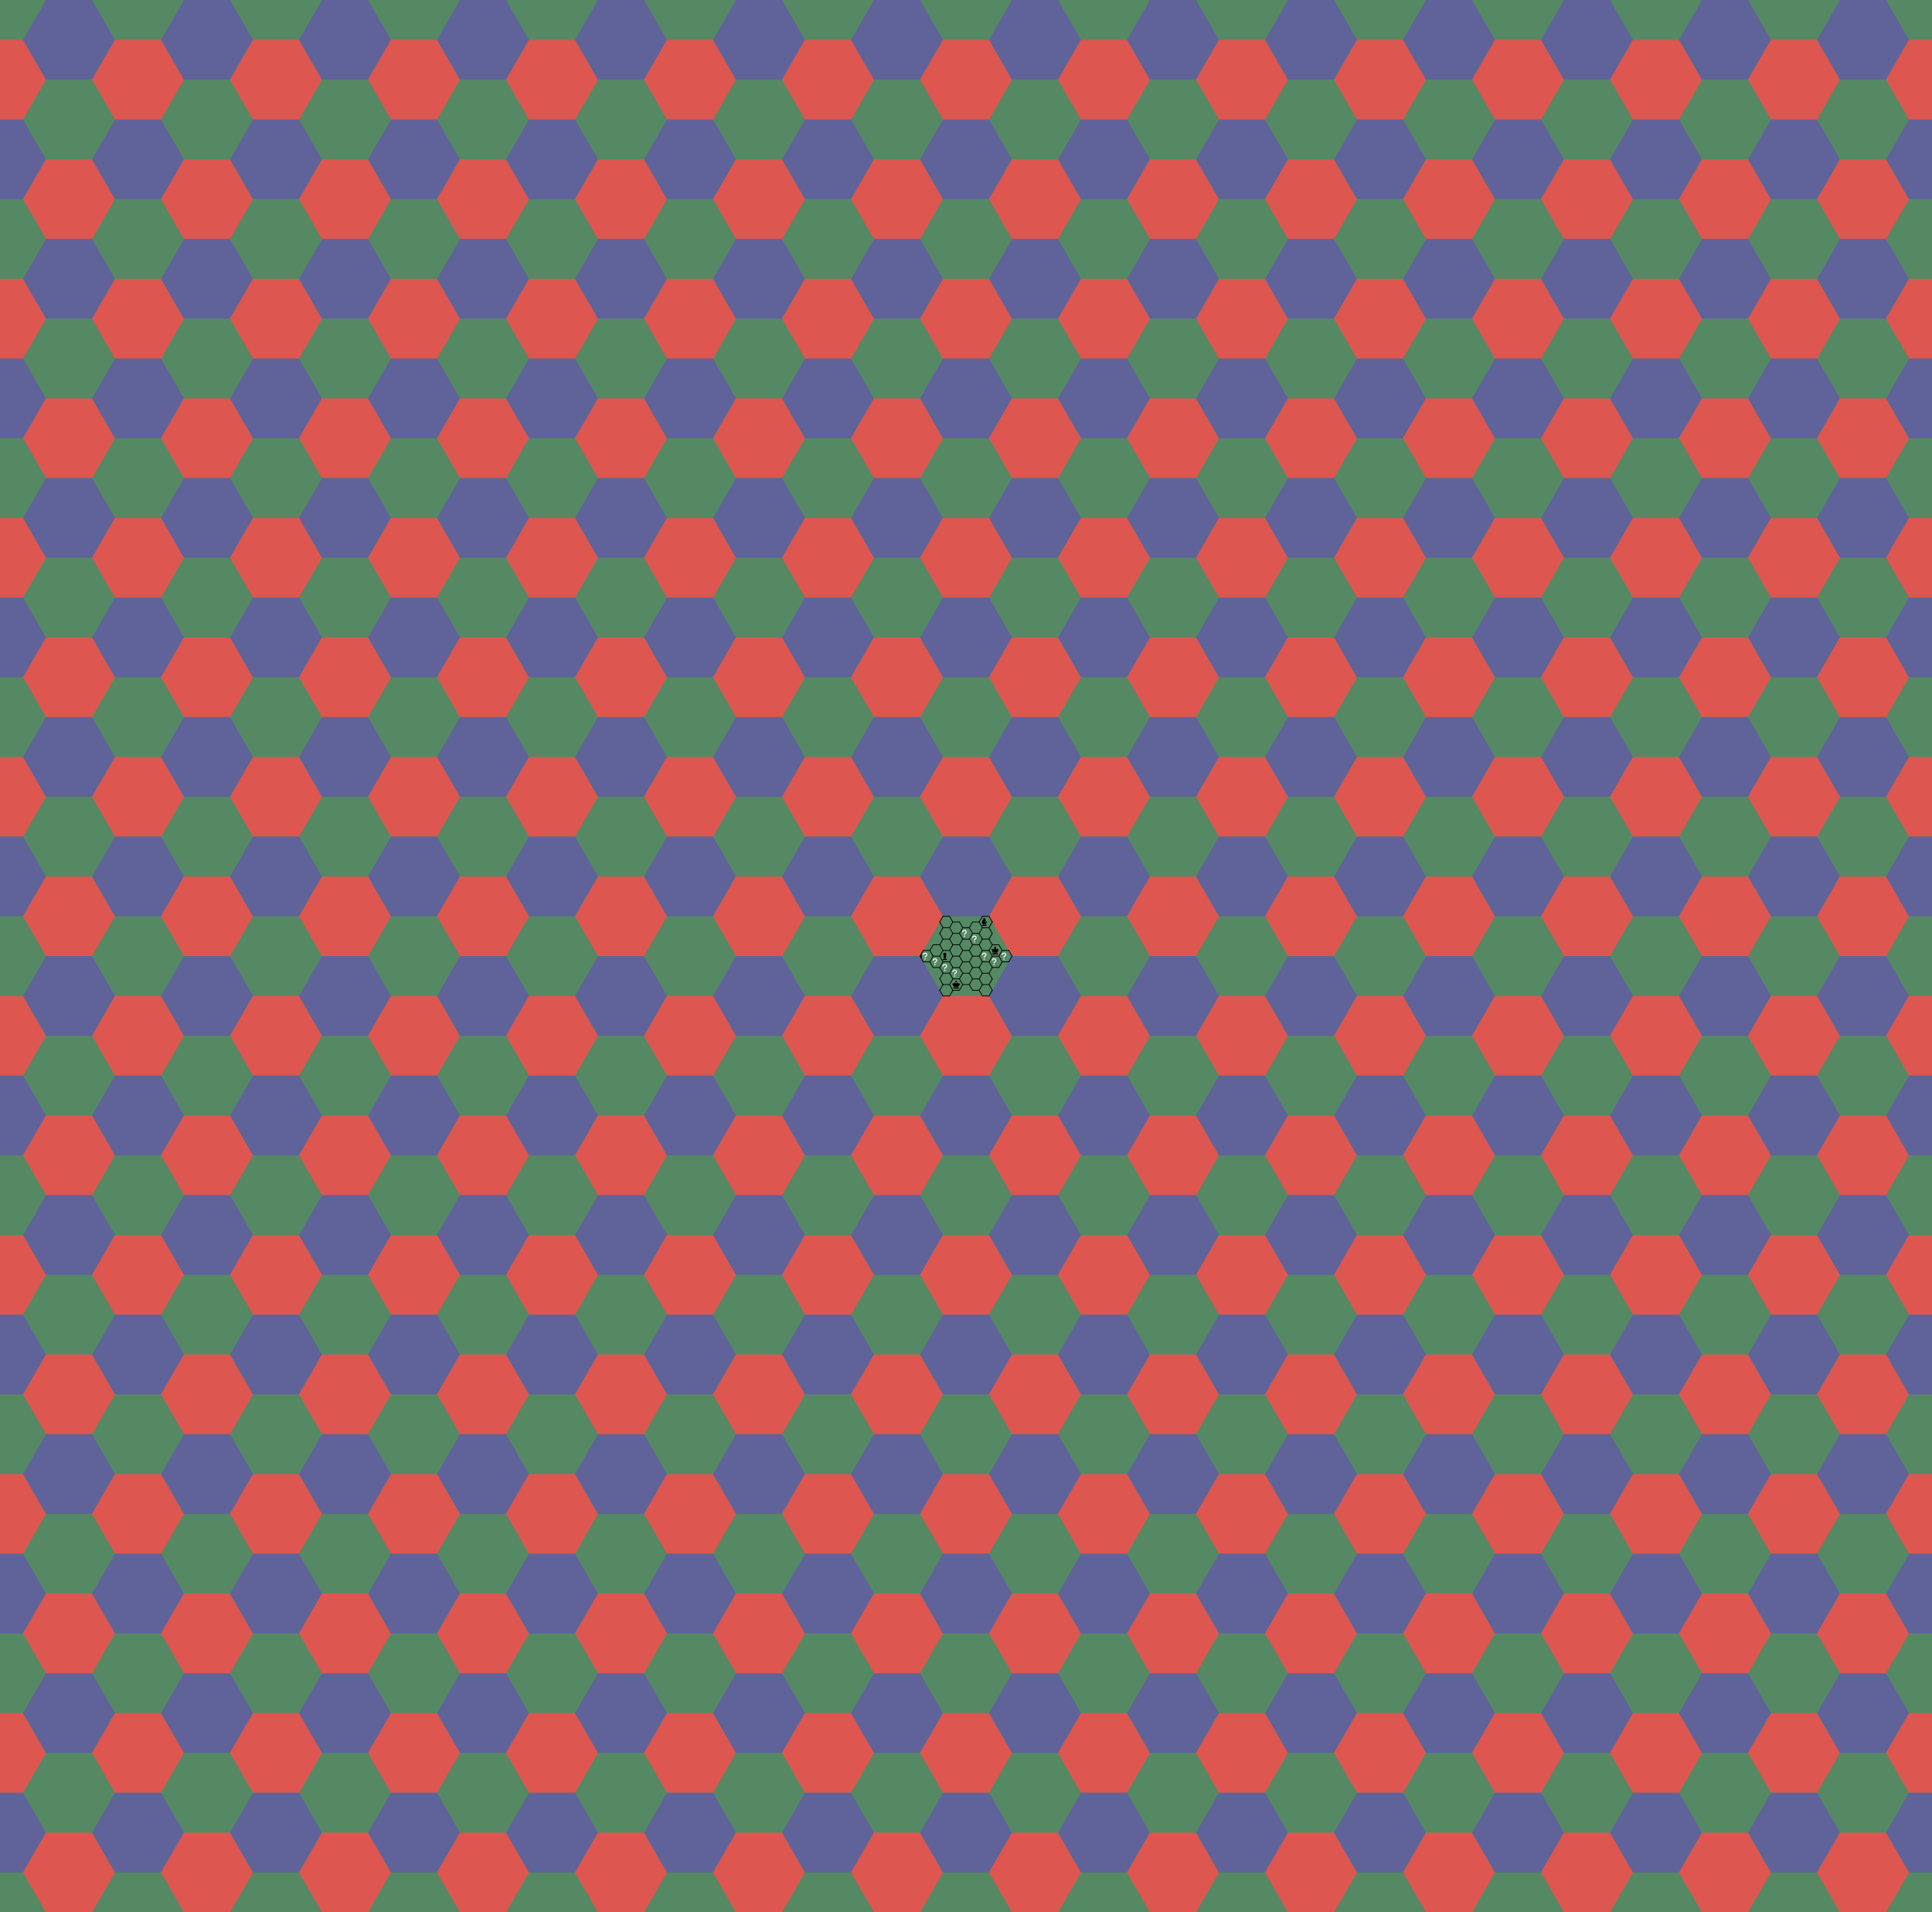 <svg width="2546.115" height="2520.0" viewBox="-1273.057 -1260.0 2546.115 2520.0" preserveAspectRatio="xMinYMin meet" version="1.1" xmlns="http://www.w3.org/2000/svg">
  <defs>
    <g id="b0">
      <!--
  Icons from
  Font Awesome Free 6.5.2 by @fontawesome - https://fontawesome.com
  License - https://fontawesome.com/license/free (Icons: CC BY 4.0, Fonts: SIL OFL 1.1, Code: MIT License)
  Copyright 2024 Fonticons, Inc.
  -->
      <symbol id="question" viewBox="0 0 320 512">
        <path d="M80 160c0-35.3 28.7-64 64-64h32c35.3 0 64 28.7 64 64v3.6c0 21.8-11.1 42.1-29.4 53.8l-42.2 27.1c-25.2 16.2-40.4 44.1-40.4 74V320c0 17.7 14.3 32 32 32s32-14.3 32-32v-1.4c0-8.2 4.2-15.8 11-20.2l42.2-27.1c36.6-23.6 58.8-64.1 58.8-107.7V160c0-70.7-57.3-128-128-128H144C73.3 32 16 89.3 16 160c0 17.7 14.3 32 32 32s32-14.3 32-32zm80 320a40 40 0 1 0 0-80 40 40 0 1 0 0 80z" />
      </symbol>
      <symbol id="chess-king" viewBox="0 0 448 512">
        <path d="M224 0c17.7 0 32 14.3 32 32V48h16c17.7 0 32 14.3 32 32s-14.3 32-32 32H256v48H408c22.1 0 40 17.9 40 40c0 5.3-1 10.5-3.1 15.4L368 400H80L3.1 215.4C1 210.5 0 205.3 0 200c0-22.1 17.9-40 40-40H192V112H176c-17.7 0-32-14.3-32-32s14.3-32 32-32h16V32c0-17.7 14.3-32 32-32zM38.6 473.4L80 432H368l41.4 41.4c4.2 4.2 6.6 10 6.6 16c0 12.5-10.1 22.6-22.6 22.6H54.6C42.1 512 32 501.9 32 489.4c0-6 2.4-11.8 6.6-16z" />
      </symbol>
      <symbol id="chess-queen" viewBox="0 0 512 512">
        <path d="M256 0a56 56 0 1 1 0 112A56 56 0 1 1 256 0zM134.1 143.8c3.3-13 15-23.8 30.2-23.8c12.3 0 22.6 7.2 27.7 17c12 23.2 36.2 39 64 39s52-15.8 64-39c5.1-9.8 15.4-17 27.7-17c15.3 0 27 10.8 30.2 23.8c7 27.8 32.2 48.3 62.1 48.3c10.8 0 21-2.7 29.8-7.4c8.4-4.4 18.9-4.5 27.6 .9c13 8 17.1 25 9.2 38L399.7 400H384 343.6 168.4 128 112.3L5.4 223.6c-7.9-13-3.8-30 9.2-38c8.7-5.3 19.2-5.3 27.6-.9c8.9 4.7 19 7.4 29.8 7.4c29.9 0 55.1-20.5 62.1-48.3zM256 224l0 0 0 0h0zM112 432H400l41.4 41.4c4.2 4.2 6.6 10 6.6 16c0 12.5-10.1 22.6-22.6 22.6H86.6C74.1 512 64 501.9 64 489.4c0-6 2.4-11.8 6.6-16L112 432z" />
      </symbol>
      <symbol id="chess-bishop" viewBox="0 0 320 512">
        <path d="M128 0C110.3 0 96 14.3 96 32c0 16.1 11.9 29.4 27.4 31.7C78.4 106.8 8 190 8 288c0 47.4 30.8 72.3 56 84.7V400H256V372.7c25.2-12.5 56-37.4 56-84.7c0-37.3-10.2-72.4-25.3-104.1l-99.4 99.4c-6.2 6.2-16.4 6.2-22.6 0s-6.2-16.4 0-22.6L270.8 154.6c-23.2-38.1-51.8-69.5-74.2-90.9C212.1 61.4 224 48.1 224 32c0-17.7-14.3-32-32-32H128zM48 432L6.6 473.4c-4.2 4.2-6.6 10-6.6 16C0 501.9 10.1 512 22.6 512H297.4c12.5 0 22.6-10.1 22.6-22.6c0-6-2.4-11.8-6.6-16L272 432H48z" />
      </symbol>
      <symbol id="chess-pawn" viewBox="0 0 320 512">
        <path d="M215.5 224c29.2-18.4 48.5-50.9 48.5-88c0-57.4-46.6-104-104-104S56 78.6 56 136c0 37.1 19.4 69.6 48.5 88H96c-17.7 0-32 14.3-32 32c0 16.5 12.5 30 28.5 31.8L80 400H240L227.5 287.8c16-1.8 28.5-15.3 28.5-31.8c0-17.7-14.3-32-32-32h-8.5zM22.6 473.4c-4.2 4.2-6.6 10-6.6 16C16 501.9 26.1 512 38.6 512H281.4c12.5 0 22.6-10.1 22.6-22.6c0-6-2.4-11.8-6.6-16L256 432H64L22.6 473.4z" />
      </symbol>
      <polygon fill="#558964" points="-60.622, 0.0 -56.292, 7.5 -47.631, 7.5 -43.301, 15.0 -34.641, 15.0 -30.311, 22.5 -34.641, 30.0 -30.311, 37.5 -34.641, 45.0 -30.311, 52.5 -21.651, 52.5 -17.321, 45.0 -8.66, 45.0 -4.33, 37.5 4.33, 37.5 8.66, 45.0 17.321, 45.0 21.651, 52.5 30.311, 52.5 34.641, 45.0 30.311, 37.5 34.641, 30.0 30.311, 22.5 34.641, 15.0 43.301, 15.0 47.631, 7.5 56.292, 7.5 60.622, 0.0 56.292, -7.5 47.631, -7.5 43.301, -15.0 34.641, -15.0 30.311, -22.5 34.641, -30.0 30.311, -37.5 34.641, -45.0 30.311, -52.5 21.651, -52.5 17.321, -45.0 8.66, -45.0 4.33, -37.5 -4.33, -37.5 -8.66, -45.0 -17.321, -45.0 -21.651, -52.5 -30.311, -52.5 -34.641, -45.0 -30.311, -37.5 -34.641, -30.0 -30.311, -22.5 -34.641, -15.0 -43.301, -15.0 -47.631, -7.5 -56.292, -7.5" />
      <polygon fill="black" stroke="none" points="-60.622, 0.0 -58.457, 3.75 -58.457, -3.75" />
      <g stroke="black" stroke-width="1" stroke-linecap="round">
        <line x1="-56.292" y1="-7.5" x2="-47.631" y2="-7.5" />
        <line x1="17.321" y1="-45.0" x2="21.651" y2="-52.5" />
        <line x1="4.33" y1="-37.5" x2="8.66" y2="-30.0" />
        <line x1="-8.66" y1="15.0" x2="-4.33" y2="7.5" />
        <line x1="17.321" y1="-30.0" x2="21.651" y2="-37.5" />
        <line x1="4.33" y1="-22.5" x2="8.66" y2="-15.0" />
        <line x1="17.321" y1="45.0" x2="21.651" y2="37.5" />
        <line x1="-30.311" y1="-52.5" x2="-21.651" y2="-52.5" />
        <line x1="-30.311" y1="-37.5" x2="-21.651" y2="-37.5" />
        <line x1="17.321" y1="-15.0" x2="21.651" y2="-7.5" />
        <line x1="-8.66" y1="-15.0" x2="-4.33" y2="-7.5" />
        <line x1="17.321" y1="-45.0" x2="21.651" y2="-37.5" />
        <line x1="17.321" y1="-30.0" x2="21.651" y2="-22.5" />
        <line x1="-8.66" y1="15.0" x2="-4.33" y2="22.5" />
        <line x1="-17.321" y1="-45.0" x2="-8.66" y2="-45.0" />
        <line x1="17.321" y1="45.0" x2="21.651" y2="52.5" />
        <line x1="-17.321" y1="-30.0" x2="-8.66" y2="-30.0" />
        <line x1="-43.301" y1="-15.0" x2="-34.641" y2="-15.0" />
        <line x1="34.641" y1="15.0" x2="43.301" y2="15.0" />
        <line x1="8.66" y1="30.0" x2="17.321" y2="30.0" />
        <line x1="43.301" y1="15.0" x2="47.631" y2="7.5" />
        <line x1="-56.292" y1="7.5" x2="-47.631" y2="7.5" />
        <line x1="-4.33" y1="-7.5" x2="4.33" y2="-7.5" />
        <line x1="-47.631" y1="7.5" x2="-43.301" y2="0.0" />
        <line x1="43.301" y1="-15.0" x2="47.631" y2="-7.5" />
        <line x1="21.651" y1="-37.5" x2="30.311" y2="-37.5" />
        <line x1="-21.651" y1="-52.5" x2="-17.321" y2="-45.0" />
        <line x1="-34.641" y1="-30.0" x2="-30.311" y2="-37.5" />
        <line x1="-8.66" y1="30.0" x2="-4.33" y2="22.5" />
        <line x1="-34.641" y1="-15.0" x2="-30.311" y2="-22.5" />
        <line x1="-4.33" y1="-37.5" x2="4.33" y2="-37.5" />
        <line x1="-4.33" y1="-22.5" x2="4.33" y2="-22.5" />
        <line x1="17.321" y1="15.0" x2="21.651" y2="7.5" />
        <line x1="21.651" y1="7.5" x2="30.311" y2="7.5" />
        <line x1="-47.631" y1="7.5" x2="-43.301" y2="15.0" />
        <line x1="30.311" y1="-37.5" x2="34.641" y2="-45.0" />
        <line x1="30.311" y1="-22.5" x2="34.641" y2="-30.0" />
        <line x1="30.311" y1="-52.5" x2="34.641" y2="-45.0" />
        <line x1="4.33" y1="7.5" x2="8.66" y2="0.0" />
        <line x1="-21.651" y1="-7.5" x2="-17.321" y2="-15.0" />
        <line x1="8.66" y1="-15.0" x2="17.321" y2="-15.0" />
        <line x1="30.311" y1="22.5" x2="34.641" y2="30.0" />
        <line x1="-4.33" y1="7.5" x2="4.33" y2="7.5" />
        <line x1="30.311" y1="37.5" x2="34.641" y2="45.0" />
        <line x1="-8.66" y1="30.0" x2="-4.33" y2="37.5" />
        <line x1="30.311" y1="22.5" x2="34.641" y2="15.0" />
        <line x1="-30.311" y1="37.5" x2="-21.651" y2="37.5" />
        <line x1="-30.311" y1="52.5" x2="-21.651" y2="52.5" />
        <line x1="17.321" y1="15.0" x2="21.651" y2="22.5" />
        <line x1="-17.321" y1="15.0" x2="-8.66" y2="15.0" />
        <line x1="-17.321" y1="30.0" x2="-8.66" y2="30.0" />
        <line x1="-4.33" y1="22.5" x2="4.33" y2="22.5" />
        <line x1="-21.651" y1="-7.5" x2="-17.321" y2="0.0" />
        <line x1="-8.66" y1="-15.0" x2="-4.33" y2="-22.5" />
        <line x1="17.321" y1="30.0" x2="21.651" y2="22.5" />
        <line x1="21.651" y1="-7.5" x2="30.311" y2="-7.5" />
        <line x1="-17.321" y1="45.0" x2="-8.66" y2="45.0" />
        <line x1="30.311" y1="-7.5" x2="34.641" y2="-15.0" />
        <line x1="-21.651" y1="-37.5" x2="-17.321" y2="-45.0" />
        <line x1="21.651" y1="-22.5" x2="30.311" y2="-22.5" />
        <line x1="-21.651" y1="37.5" x2="-17.321" y2="30.0" />
        <line x1="-34.641" y1="0.0" x2="-30.311" y2="-7.5" />
        <line x1="-21.651" y1="52.5" x2="-17.321" y2="45.0" />
        <line x1="-30.311" y1="7.5" x2="-21.651" y2="7.5" />
        <line x1="17.321" y1="30.0" x2="21.651" y2="37.5" />
        <line x1="43.301" y1="0.0" x2="47.631" y2="7.5" />
        <line x1="-30.311" y1="-7.5" x2="-21.651" y2="-7.5" />
        <line x1="34.641" y1="-15.0" x2="43.301" y2="-15.0" />
        <line x1="56.292" y1="-7.5" x2="60.622" y2="0.0" />
        <line x1="21.651" y1="52.5" x2="30.311" y2="52.5" />
        <line x1="30.311" y1="-7.5" x2="34.641" y2="0.0" />
        <line x1="-21.651" y1="-37.5" x2="-17.321" y2="-30.0" />
        <line x1="8.66" y1="0.0" x2="17.321" y2="0.0" />
        <line x1="4.33" y1="-7.5" x2="8.66" y2="-15.0" />
        <line x1="-21.651" y1="37.5" x2="-17.321" y2="45.0" />
        <line x1="-34.641" y1="-30.0" x2="-30.311" y2="-22.5" />
        <line x1="30.311" y1="52.5" x2="34.641" y2="45.0" />
        <line x1="-60.622" y1="0.0" x2="-56.292" y2="7.5" />
        <line x1="30.311" y1="7.5" x2="34.641" y2="0.0" />
        <line x1="4.33" y1="22.5" x2="8.66" y2="15.0" />
        <line x1="4.33" y1="37.5" x2="8.66" y2="30.0" />
        <line x1="-34.641" y1="-45.0" x2="-30.311" y2="-52.5" />
        <line x1="4.33" y1="-7.5" x2="8.66" y2="0.0" />
        <line x1="-34.641" y1="30.0" x2="-30.311" y2="22.5" />
        <line x1="-34.641" y1="45.0" x2="-30.311" y2="37.5" />
        <line x1="30.311" y1="-37.5" x2="34.641" y2="-30.0" />
        <line x1="17.321" y1="-15.0" x2="21.651" y2="-22.5" />
        <line x1="30.311" y1="-22.5" x2="34.641" y2="-15.0" />
        <line x1="8.66" y1="15.0" x2="17.321" y2="15.0" />
        <line x1="4.33" y1="7.5" x2="8.66" y2="15.0" />
        <line x1="-30.311" y1="-22.5" x2="-21.651" y2="-22.5" />
        <line x1="8.66" y1="-45.0" x2="17.321" y2="-45.0" />
        <line x1="8.66" y1="-30.0" x2="17.321" y2="-30.0" />
        <line x1="-47.631" y1="-7.5" x2="-43.301" y2="-15.0" />
        <line x1="30.311" y1="7.5" x2="34.641" y2="15.0" />
        <line x1="4.33" y1="22.5" x2="8.66" y2="30.0" />
        <line x1="8.66" y1="45.0" x2="17.321" y2="45.0" />
        <line x1="-8.66" y1="0.0" x2="-4.33" y2="7.5" />
        <line x1="4.33" y1="37.5" x2="8.66" y2="45.0" />
        <line x1="-34.641" y1="30.0" x2="-30.311" y2="37.5" />
        <line x1="-30.311" y1="22.5" x2="-21.651" y2="22.5" />
        <line x1="-34.641" y1="45.0" x2="-30.311" y2="52.5" />
        <line x1="17.321" y1="0.0" x2="21.651" y2="7.5" />
        <line x1="-17.321" y1="-15.0" x2="-8.66" y2="-15.0" />
        <line x1="-17.321" y1="0.0" x2="-8.66" y2="0.0" />
        <line x1="-43.301" y1="0.0" x2="-34.641" y2="0.0" />
        <line x1="43.301" y1="0.0" x2="47.631" y2="-7.5" />
        <line x1="-43.301" y1="15.0" x2="-34.641" y2="15.0" />
        <line x1="47.631" y1="-7.5" x2="56.292" y2="-7.5" />
        <line x1="-8.66" y1="-30.0" x2="-4.33" y2="-37.5" />
        <line x1="-47.631" y1="-7.5" x2="-43.301" y2="0.0" />
        <line x1="-21.651" y1="-22.5" x2="-17.321" y2="-30.0" />
        <line x1="-8.66" y1="45.0" x2="-4.33" y2="37.5" />
        <line x1="21.651" y1="-52.5" x2="30.311" y2="-52.5" />
        <line x1="-21.651" y1="7.5" x2="-17.321" y2="0.0" />
        <line x1="-21.651" y1="22.5" x2="-17.321" y2="15.0" />
        <line x1="-60.622" y1="0.0" x2="-56.292" y2="-7.5" />
        <line x1="-8.66" y1="-45.0" x2="-4.33" y2="-37.5" />
        <line x1="-8.66" y1="-30.0" x2="-4.33" y2="-22.5" />
        <line x1="-21.651" y1="-22.5" x2="-17.321" y2="-15.0" />
        <line x1="-34.641" y1="15.0" x2="-30.311" y2="7.5" />
        <line x1="47.631" y1="7.5" x2="56.292" y2="7.5" />
        <line x1="21.651" y1="22.5" x2="30.311" y2="22.5" />
        <line x1="21.651" y1="37.5" x2="30.311" y2="37.5" />
        <line x1="-21.651" y1="7.5" x2="-17.321" y2="15.0" />
        <line x1="-21.651" y1="22.5" x2="-17.321" y2="30.0" />
        <line x1="-34.641" y1="-15.0" x2="-30.311" y2="-7.5" />
        <line x1="34.641" y1="0.0" x2="43.301" y2="0.0" />
        <line x1="4.33" y1="-37.5" x2="8.66" y2="-45.0" />
        <line x1="-8.66" y1="0.0" x2="-4.33" y2="-7.5" />
        <line x1="4.33" y1="-22.5" x2="8.66" y2="-30.0" />
        <line x1="-4.33" y1="37.5" x2="4.33" y2="37.5" />
        <line x1="-34.641" y1="0.0" x2="-30.311" y2="7.5" />
        <line x1="56.292" y1="7.5" x2="60.622" y2="0.0" />
        <line x1="-34.641" y1="15.0" x2="-30.311" y2="22.5" />
        <line x1="-34.641" y1="-45.0" x2="-30.311" y2="-37.5" />
        <line x1="30.311" y1="37.5" x2="34.641" y2="30.0" />
        <line x1="17.321" y1="0.0" x2="21.651" y2="-7.5" />
      </g>
      <use href="#question" x="-57.158" y="-5.196" height="10.392" width="10.392" fill="white" stroke="none" />
      <use href="#question" x="-44.167" y="2.304" height="10.392" width="10.392" fill="white" stroke="none" />
      <use href="#question" x="-31.177" y="9.804" height="10.392" width="10.392" fill="white" stroke="none" />
      <use href="#question" x="-18.187" y="17.304" height="10.392" width="10.392" fill="white" stroke="none" />
      <use href="#question" x="-5.196" y="-35.196" height="10.392" width="10.392" fill="white" stroke="none" />
      <use href="#question" x="7.794" y="-27.696" height="10.392" width="10.392" fill="white" stroke="none" />
      <use href="#question" x="20.785" y="-5.196" height="10.392" width="10.392" fill="white" stroke="none" />
      <use href="#question" x="33.775" y="2.304" height="10.392" width="10.392" fill="white" stroke="none" />
      <use href="#question" x="46.765" y="-5.196" height="10.392" width="10.392" fill="white" stroke="none" />
      <use href="#chess-king" x="33.775" y="-12.696" height="10.392" width="10.392" fill="black" stroke="none" />
      <use href="#chess-queen" x="-18.187" y="32.304" height="10.392" width="10.392" fill="black" stroke="none" />
      <use href="#chess-pawn" x="-31.177" y="-5.196" height="10.392" width="10.392" fill="black" stroke="none" />
      <use href="#chess-bishop" x="20.785" y="-50.196" height="10.392" width="10.392" fill="black" stroke="none" />
    </g>
    <g id="b1">
      <polygon fill="#DE5650" stroke="none" points="-60.622,0 -30.311,52.5 30.311,52.5 60.622,0 30.311,-52.5 -30.311,-52.5" />
    </g>
    <g id="b2">
      <polygon fill="#5F6399" stroke="none" points="-60.622,0 -30.311,52.5 30.311,52.5 60.622,0 30.311,-52.5 -30.311,-52.5" />
    </g>
  </defs>
  <rect x="-1273.057" y="-1260.0" width="2546.115" height="2520.0" fill="#558964" />
  <use href="#b1" transform="translate(-1273.057 -1155.0)" />
  <use href="#b2" transform="translate(-1273.057 -1050.0)" />
  <use href="#b1" transform="translate(-1273.057 -840.0)" />
  <use href="#b2" transform="translate(-1273.057 -735.0)" />
  <use href="#b1" transform="translate(-1273.057 -525.0)" />
  <use href="#b2" transform="translate(-1273.057 -420.0)" />
  <use href="#b1" transform="translate(-1273.057 -210.0)" />
  <use href="#b2" transform="translate(-1273.057 -105.0)" />
  <use href="#b1" transform="translate(-1273.057 105.0)" />
  <use href="#b2" transform="translate(-1273.057 210.0)" />
  <use href="#b1" transform="translate(-1273.057 420.0)" />
  <use href="#b2" transform="translate(-1273.057 525.0)" />
  <use href="#b1" transform="translate(-1273.057 735.0)" />
  <use href="#b2" transform="translate(-1273.057 840.0)" />
  <use href="#b1" transform="translate(-1273.057 1050.0)" />
  <use href="#b2" transform="translate(-1273.057 1155.0)" />
  <use href="#b2" transform="translate(-1182.125 -1207.5)" />
  <use href="#b1" transform="translate(-1182.125 -997.5)" />
  <use href="#b2" transform="translate(-1182.125 -892.5)" />
  <use href="#b1" transform="translate(-1182.125 -682.5)" />
  <use href="#b2" transform="translate(-1182.125 -577.5)" />
  <use href="#b1" transform="translate(-1182.125 -367.5)" />
  <use href="#b2" transform="translate(-1182.125 -262.5)" />
  <use href="#b1" transform="translate(-1182.125 -52.5)" />
  <use href="#b2" transform="translate(-1182.125 52.5)" />
  <use href="#b1" transform="translate(-1182.125 262.5)" />
  <use href="#b2" transform="translate(-1182.125 367.5)" />
  <use href="#b1" transform="translate(-1182.125 577.5)" />
  <use href="#b2" transform="translate(-1182.125 682.5)" />
  <use href="#b1" transform="translate(-1182.125 892.5)" />
  <use href="#b2" transform="translate(-1182.125 997.5)" />
  <use href="#b1" transform="translate(-1182.125 1207.5)" />
  <use href="#b2" transform="translate(-1182.125 1312.5)" />
  <use href="#b1" transform="translate(-1091.192 -1155.0)" />
  <use href="#b2" transform="translate(-1091.192 -1050.0)" />
  <use href="#b1" transform="translate(-1091.192 -840.0)" />
  <use href="#b2" transform="translate(-1091.192 -735.0)" />
  <use href="#b1" transform="translate(-1091.192 -525.0)" />
  <use href="#b2" transform="translate(-1091.192 -420.0)" />
  <use href="#b1" transform="translate(-1091.192 -210.0)" />
  <use href="#b2" transform="translate(-1091.192 -105.0)" />
  <use href="#b1" transform="translate(-1091.192 105.0)" />
  <use href="#b2" transform="translate(-1091.192 210.0)" />
  <use href="#b1" transform="translate(-1091.192 420.0)" />
  <use href="#b2" transform="translate(-1091.192 525.0)" />
  <use href="#b1" transform="translate(-1091.192 735.0)" />
  <use href="#b2" transform="translate(-1091.192 840.0)" />
  <use href="#b1" transform="translate(-1091.192 1050.0)" />
  <use href="#b2" transform="translate(-1091.192 1155.0)" />
  <use href="#b2" transform="translate(-1000.259 -1207.5)" />
  <use href="#b1" transform="translate(-1000.259 -997.5)" />
  <use href="#b2" transform="translate(-1000.259 -892.5)" />
  <use href="#b1" transform="translate(-1000.259 -682.5)" />
  <use href="#b2" transform="translate(-1000.259 -577.5)" />
  <use href="#b1" transform="translate(-1000.259 -367.5)" />
  <use href="#b2" transform="translate(-1000.259 -262.5)" />
  <use href="#b1" transform="translate(-1000.259 -52.5)" />
  <use href="#b2" transform="translate(-1000.259 52.5)" />
  <use href="#b1" transform="translate(-1000.259 262.5)" />
  <use href="#b2" transform="translate(-1000.259 367.5)" />
  <use href="#b1" transform="translate(-1000.259 577.5)" />
  <use href="#b2" transform="translate(-1000.259 682.5)" />
  <use href="#b1" transform="translate(-1000.259 892.5)" />
  <use href="#b2" transform="translate(-1000.259 997.5)" />
  <use href="#b1" transform="translate(-1000.259 1207.5)" />
  <use href="#b2" transform="translate(-1000.259 1312.5)" />
  <use href="#b1" transform="translate(-909.327 -1155.0)" />
  <use href="#b2" transform="translate(-909.327 -1050.0)" />
  <use href="#b1" transform="translate(-909.327 -840.0)" />
  <use href="#b2" transform="translate(-909.327 -735.0)" />
  <use href="#b1" transform="translate(-909.327 -525.0)" />
  <use href="#b2" transform="translate(-909.327 -420.0)" />
  <use href="#b1" transform="translate(-909.327 -210.0)" />
  <use href="#b2" transform="translate(-909.327 -105.0)" />
  <use href="#b1" transform="translate(-909.327 105.0)" />
  <use href="#b2" transform="translate(-909.327 210.0)" />
  <use href="#b1" transform="translate(-909.327 420.0)" />
  <use href="#b2" transform="translate(-909.327 525.0)" />
  <use href="#b1" transform="translate(-909.327 735.0)" />
  <use href="#b2" transform="translate(-909.327 840.0)" />
  <use href="#b1" transform="translate(-909.327 1050.0)" />
  <use href="#b2" transform="translate(-909.327 1155.0)" />
  <use href="#b2" transform="translate(-818.394 -1207.5)" />
  <use href="#b1" transform="translate(-818.394 -997.5)" />
  <use href="#b2" transform="translate(-818.394 -892.5)" />
  <use href="#b1" transform="translate(-818.394 -682.5)" />
  <use href="#b2" transform="translate(-818.394 -577.5)" />
  <use href="#b1" transform="translate(-818.394 -367.5)" />
  <use href="#b2" transform="translate(-818.394 -262.5)" />
  <use href="#b1" transform="translate(-818.394 -52.5)" />
  <use href="#b2" transform="translate(-818.394 52.5)" />
  <use href="#b1" transform="translate(-818.394 262.5)" />
  <use href="#b2" transform="translate(-818.394 367.5)" />
  <use href="#b1" transform="translate(-818.394 577.5)" />
  <use href="#b2" transform="translate(-818.394 682.5)" />
  <use href="#b1" transform="translate(-818.394 892.5)" />
  <use href="#b2" transform="translate(-818.394 997.5)" />
  <use href="#b1" transform="translate(-818.394 1207.5)" />
  <use href="#b2" transform="translate(-818.394 1312.5)" />
  <use href="#b1" transform="translate(-727.461 -1155.0)" />
  <use href="#b2" transform="translate(-727.461 -1050.0)" />
  <use href="#b1" transform="translate(-727.461 -840.0)" />
  <use href="#b2" transform="translate(-727.461 -735.0)" />
  <use href="#b1" transform="translate(-727.461 -525.0)" />
  <use href="#b2" transform="translate(-727.461 -420.0)" />
  <use href="#b1" transform="translate(-727.461 -210.0)" />
  <use href="#b2" transform="translate(-727.461 -105.0)" />
  <use href="#b1" transform="translate(-727.461 105.0)" />
  <use href="#b2" transform="translate(-727.461 210.0)" />
  <use href="#b1" transform="translate(-727.461 420.0)" />
  <use href="#b2" transform="translate(-727.461 525.0)" />
  <use href="#b1" transform="translate(-727.461 735.0)" />
  <use href="#b2" transform="translate(-727.461 840.0)" />
  <use href="#b1" transform="translate(-727.461 1050.0)" />
  <use href="#b2" transform="translate(-727.461 1155.0)" />
  <use href="#b2" transform="translate(-636.529 -1207.5)" />
  <use href="#b1" transform="translate(-636.529 -997.5)" />
  <use href="#b2" transform="translate(-636.529 -892.5)" />
  <use href="#b1" transform="translate(-636.529 -682.5)" />
  <use href="#b2" transform="translate(-636.529 -577.5)" />
  <use href="#b1" transform="translate(-636.529 -367.5)" />
  <use href="#b2" transform="translate(-636.529 -262.5)" />
  <use href="#b1" transform="translate(-636.529 -52.5)" />
  <use href="#b2" transform="translate(-636.529 52.5)" />
  <use href="#b1" transform="translate(-636.529 262.5)" />
  <use href="#b2" transform="translate(-636.529 367.5)" />
  <use href="#b1" transform="translate(-636.529 577.5)" />
  <use href="#b2" transform="translate(-636.529 682.5)" />
  <use href="#b1" transform="translate(-636.529 892.5)" />
  <use href="#b2" transform="translate(-636.529 997.5)" />
  <use href="#b1" transform="translate(-636.529 1207.5)" />
  <use href="#b2" transform="translate(-636.529 1312.5)" />
  <use href="#b1" transform="translate(-545.596 -1155.0)" />
  <use href="#b2" transform="translate(-545.596 -1050.0)" />
  <use href="#b1" transform="translate(-545.596 -840.0)" />
  <use href="#b2" transform="translate(-545.596 -735.0)" />
  <use href="#b1" transform="translate(-545.596 -525.0)" />
  <use href="#b2" transform="translate(-545.596 -420.0)" />
  <use href="#b1" transform="translate(-545.596 -210.0)" />
  <use href="#b2" transform="translate(-545.596 -105.0)" />
  <use href="#b1" transform="translate(-545.596 105.0)" />
  <use href="#b2" transform="translate(-545.596 210.0)" />
  <use href="#b1" transform="translate(-545.596 420.0)" />
  <use href="#b2" transform="translate(-545.596 525.0)" />
  <use href="#b1" transform="translate(-545.596 735.0)" />
  <use href="#b2" transform="translate(-545.596 840.0)" />
  <use href="#b1" transform="translate(-545.596 1050.0)" />
  <use href="#b2" transform="translate(-545.596 1155.0)" />
  <use href="#b2" transform="translate(-454.663 -1207.5)" />
  <use href="#b1" transform="translate(-454.663 -997.5)" />
  <use href="#b2" transform="translate(-454.663 -892.5)" />
  <use href="#b1" transform="translate(-454.663 -682.5)" />
  <use href="#b2" transform="translate(-454.663 -577.5)" />
  <use href="#b1" transform="translate(-454.663 -367.5)" />
  <use href="#b2" transform="translate(-454.663 -262.5)" />
  <use href="#b1" transform="translate(-454.663 -52.5)" />
  <use href="#b2" transform="translate(-454.663 52.5)" />
  <use href="#b1" transform="translate(-454.663 262.5)" />
  <use href="#b2" transform="translate(-454.663 367.5)" />
  <use href="#b1" transform="translate(-454.663 577.5)" />
  <use href="#b2" transform="translate(-454.663 682.5)" />
  <use href="#b1" transform="translate(-454.663 892.5)" />
  <use href="#b2" transform="translate(-454.663 997.5)" />
  <use href="#b1" transform="translate(-454.663 1207.5)" />
  <use href="#b2" transform="translate(-454.663 1312.5)" />
  <use href="#b1" transform="translate(-363.731 -1155.0)" />
  <use href="#b2" transform="translate(-363.731 -1050.0)" />
  <use href="#b1" transform="translate(-363.731 -840.0)" />
  <use href="#b2" transform="translate(-363.731 -735.0)" />
  <use href="#b1" transform="translate(-363.731 -525.0)" />
  <use href="#b2" transform="translate(-363.731 -420.0)" />
  <use href="#b1" transform="translate(-363.731 -210.0)" />
  <use href="#b2" transform="translate(-363.731 -105.0)" />
  <use href="#b1" transform="translate(-363.731 105.0)" />
  <use href="#b2" transform="translate(-363.731 210.0)" />
  <use href="#b1" transform="translate(-363.731 420.0)" />
  <use href="#b2" transform="translate(-363.731 525.0)" />
  <use href="#b1" transform="translate(-363.731 735.0)" />
  <use href="#b2" transform="translate(-363.731 840.0)" />
  <use href="#b1" transform="translate(-363.731 1050.0)" />
  <use href="#b2" transform="translate(-363.731 1155.0)" />
  <use href="#b2" transform="translate(-272.798 -1207.5)" />
  <use href="#b1" transform="translate(-272.798 -997.5)" />
  <use href="#b2" transform="translate(-272.798 -892.5)" />
  <use href="#b1" transform="translate(-272.798 -682.5)" />
  <use href="#b2" transform="translate(-272.798 -577.5)" />
  <use href="#b1" transform="translate(-272.798 -367.5)" />
  <use href="#b2" transform="translate(-272.798 -262.5)" />
  <use href="#b1" transform="translate(-272.798 -52.5)" />
  <use href="#b2" transform="translate(-272.798 52.5)" />
  <use href="#b1" transform="translate(-272.798 262.5)" />
  <use href="#b2" transform="translate(-272.798 367.5)" />
  <use href="#b1" transform="translate(-272.798 577.5)" />
  <use href="#b2" transform="translate(-272.798 682.5)" />
  <use href="#b1" transform="translate(-272.798 892.5)" />
  <use href="#b2" transform="translate(-272.798 997.5)" />
  <use href="#b1" transform="translate(-272.798 1207.5)" />
  <use href="#b2" transform="translate(-272.798 1312.5)" />
  <use href="#b1" transform="translate(-181.865 -1155.0)" />
  <use href="#b2" transform="translate(-181.865 -1050.0)" />
  <use href="#b1" transform="translate(-181.865 -840.0)" />
  <use href="#b2" transform="translate(-181.865 -735.0)" />
  <use href="#b1" transform="translate(-181.865 -525.0)" />
  <use href="#b2" transform="translate(-181.865 -420.0)" />
  <use href="#b1" transform="translate(-181.865 -210.0)" />
  <use href="#b2" transform="translate(-181.865 -105.0)" />
  <use href="#b1" transform="translate(-181.865 105.0)" />
  <use href="#b2" transform="translate(-181.865 210.0)" />
  <use href="#b1" transform="translate(-181.865 420.0)" />
  <use href="#b2" transform="translate(-181.865 525.0)" />
  <use href="#b1" transform="translate(-181.865 735.0)" />
  <use href="#b2" transform="translate(-181.865 840.0)" />
  <use href="#b1" transform="translate(-181.865 1050.0)" />
  <use href="#b2" transform="translate(-181.865 1155.0)" />
  <use href="#b2" transform="translate(-90.933 -1207.5)" />
  <use href="#b1" transform="translate(-90.933 -997.5)" />
  <use href="#b2" transform="translate(-90.933 -892.5)" />
  <use href="#b1" transform="translate(-90.933 -682.5)" />
  <use href="#b2" transform="translate(-90.933 -577.5)" />
  <use href="#b1" transform="translate(-90.933 -367.5)" />
  <use href="#b2" transform="translate(-90.933 -262.5)" />
  <use href="#b1" transform="translate(-90.933 -52.5)" />
  <use href="#b2" transform="translate(-90.933 52.5)" />
  <use href="#b1" transform="translate(-90.933 262.5)" />
  <use href="#b2" transform="translate(-90.933 367.5)" />
  <use href="#b1" transform="translate(-90.933 577.5)" />
  <use href="#b2" transform="translate(-90.933 682.5)" />
  <use href="#b1" transform="translate(-90.933 892.5)" />
  <use href="#b2" transform="translate(-90.933 997.5)" />
  <use href="#b1" transform="translate(-90.933 1207.5)" />
  <use href="#b2" transform="translate(-90.933 1312.5)" />
  <use href="#b1" transform="translate(0.0 -1155.0)" />
  <use href="#b2" transform="translate(0.0 -1050.0)" />
  <use href="#b1" transform="translate(0.0 -840.0)" />
  <use href="#b2" transform="translate(0.0 -735.0)" />
  <use href="#b1" transform="translate(0.0 -525.0)" />
  <use href="#b2" transform="translate(0.0 -420.0)" />
  <use href="#b1" transform="translate(0.0 -210.0)" />
  <use href="#b2" transform="translate(0.0 -105.0)" />
  <use href="#b1" transform="translate(0.0 105.0)" />
  <use href="#b2" transform="translate(0.0 210.0)" />
  <use href="#b1" transform="translate(0.0 420.0)" />
  <use href="#b2" transform="translate(0.0 525.0)" />
  <use href="#b1" transform="translate(0.0 735.0)" />
  <use href="#b2" transform="translate(0.0 840.0)" />
  <use href="#b1" transform="translate(0.0 1050.0)" />
  <use href="#b2" transform="translate(0.0 1155.0)" />
  <use href="#b2" transform="translate(90.933 -1207.5)" />
  <use href="#b1" transform="translate(90.933 -997.5)" />
  <use href="#b2" transform="translate(90.933 -892.5)" />
  <use href="#b1" transform="translate(90.933 -682.5)" />
  <use href="#b2" transform="translate(90.933 -577.5)" />
  <use href="#b1" transform="translate(90.933 -367.5)" />
  <use href="#b2" transform="translate(90.933 -262.5)" />
  <use href="#b1" transform="translate(90.933 -52.5)" />
  <use href="#b2" transform="translate(90.933 52.5)" />
  <use href="#b1" transform="translate(90.933 262.5)" />
  <use href="#b2" transform="translate(90.933 367.5)" />
  <use href="#b1" transform="translate(90.933 577.5)" />
  <use href="#b2" transform="translate(90.933 682.5)" />
  <use href="#b1" transform="translate(90.933 892.5)" />
  <use href="#b2" transform="translate(90.933 997.5)" />
  <use href="#b1" transform="translate(90.933 1207.5)" />
  <use href="#b2" transform="translate(90.933 1312.5)" />
  <use href="#b1" transform="translate(181.865 -1155.0)" />
  <use href="#b2" transform="translate(181.865 -1050.0)" />
  <use href="#b1" transform="translate(181.865 -840.0)" />
  <use href="#b2" transform="translate(181.865 -735.0)" />
  <use href="#b1" transform="translate(181.865 -525.0)" />
  <use href="#b2" transform="translate(181.865 -420.0)" />
  <use href="#b1" transform="translate(181.865 -210.0)" />
  <use href="#b2" transform="translate(181.865 -105.0)" />
  <use href="#b1" transform="translate(181.865 105.0)" />
  <use href="#b2" transform="translate(181.865 210.0)" />
  <use href="#b1" transform="translate(181.865 420.0)" />
  <use href="#b2" transform="translate(181.865 525.0)" />
  <use href="#b1" transform="translate(181.865 735.0)" />
  <use href="#b2" transform="translate(181.865 840.0)" />
  <use href="#b1" transform="translate(181.865 1050.0)" />
  <use href="#b2" transform="translate(181.865 1155.0)" />
  <use href="#b2" transform="translate(272.798 -1207.5)" />
  <use href="#b1" transform="translate(272.798 -997.5)" />
  <use href="#b2" transform="translate(272.798 -892.5)" />
  <use href="#b1" transform="translate(272.798 -682.5)" />
  <use href="#b2" transform="translate(272.798 -577.5)" />
  <use href="#b1" transform="translate(272.798 -367.5)" />
  <use href="#b2" transform="translate(272.798 -262.5)" />
  <use href="#b1" transform="translate(272.798 -52.5)" />
  <use href="#b2" transform="translate(272.798 52.5)" />
  <use href="#b1" transform="translate(272.798 262.5)" />
  <use href="#b2" transform="translate(272.798 367.5)" />
  <use href="#b1" transform="translate(272.798 577.5)" />
  <use href="#b2" transform="translate(272.798 682.5)" />
  <use href="#b1" transform="translate(272.798 892.5)" />
  <use href="#b2" transform="translate(272.798 997.5)" />
  <use href="#b1" transform="translate(272.798 1207.5)" />
  <use href="#b2" transform="translate(272.798 1312.5)" />
  <use href="#b1" transform="translate(363.731 -1155.0)" />
  <use href="#b2" transform="translate(363.731 -1050.0)" />
  <use href="#b1" transform="translate(363.731 -840.0)" />
  <use href="#b2" transform="translate(363.731 -735.0)" />
  <use href="#b1" transform="translate(363.731 -525.0)" />
  <use href="#b2" transform="translate(363.731 -420.0)" />
  <use href="#b1" transform="translate(363.731 -210.0)" />
  <use href="#b2" transform="translate(363.731 -105.0)" />
  <use href="#b1" transform="translate(363.731 105.0)" />
  <use href="#b2" transform="translate(363.731 210.0)" />
  <use href="#b1" transform="translate(363.731 420.0)" />
  <use href="#b2" transform="translate(363.731 525.0)" />
  <use href="#b1" transform="translate(363.731 735.0)" />
  <use href="#b2" transform="translate(363.731 840.0)" />
  <use href="#b1" transform="translate(363.731 1050.0)" />
  <use href="#b2" transform="translate(363.731 1155.0)" />
  <use href="#b2" transform="translate(454.663 -1207.5)" />
  <use href="#b1" transform="translate(454.663 -997.5)" />
  <use href="#b2" transform="translate(454.663 -892.5)" />
  <use href="#b1" transform="translate(454.663 -682.5)" />
  <use href="#b2" transform="translate(454.663 -577.5)" />
  <use href="#b1" transform="translate(454.663 -367.5)" />
  <use href="#b2" transform="translate(454.663 -262.5)" />
  <use href="#b1" transform="translate(454.663 -52.5)" />
  <use href="#b2" transform="translate(454.663 52.5)" />
  <use href="#b1" transform="translate(454.663 262.5)" />
  <use href="#b2" transform="translate(454.663 367.5)" />
  <use href="#b1" transform="translate(454.663 577.5)" />
  <use href="#b2" transform="translate(454.663 682.5)" />
  <use href="#b1" transform="translate(454.663 892.5)" />
  <use href="#b2" transform="translate(454.663 997.5)" />
  <use href="#b1" transform="translate(454.663 1207.5)" />
  <use href="#b2" transform="translate(454.663 1312.5)" />
  <use href="#b1" transform="translate(545.596 -1155.0)" />
  <use href="#b2" transform="translate(545.596 -1050.0)" />
  <use href="#b1" transform="translate(545.596 -840.0)" />
  <use href="#b2" transform="translate(545.596 -735.0)" />
  <use href="#b1" transform="translate(545.596 -525.0)" />
  <use href="#b2" transform="translate(545.596 -420.0)" />
  <use href="#b1" transform="translate(545.596 -210.0)" />
  <use href="#b2" transform="translate(545.596 -105.0)" />
  <use href="#b1" transform="translate(545.596 105.0)" />
  <use href="#b2" transform="translate(545.596 210.0)" />
  <use href="#b1" transform="translate(545.596 420.0)" />
  <use href="#b2" transform="translate(545.596 525.0)" />
  <use href="#b1" transform="translate(545.596 735.0)" />
  <use href="#b2" transform="translate(545.596 840.0)" />
  <use href="#b1" transform="translate(545.596 1050.0)" />
  <use href="#b2" transform="translate(545.596 1155.0)" />
  <use href="#b2" transform="translate(636.529 -1207.5)" />
  <use href="#b1" transform="translate(636.529 -997.5)" />
  <use href="#b2" transform="translate(636.529 -892.5)" />
  <use href="#b1" transform="translate(636.529 -682.5)" />
  <use href="#b2" transform="translate(636.529 -577.5)" />
  <use href="#b1" transform="translate(636.529 -367.5)" />
  <use href="#b2" transform="translate(636.529 -262.5)" />
  <use href="#b1" transform="translate(636.529 -52.5)" />
  <use href="#b2" transform="translate(636.529 52.5)" />
  <use href="#b1" transform="translate(636.529 262.5)" />
  <use href="#b2" transform="translate(636.529 367.5)" />
  <use href="#b1" transform="translate(636.529 577.5)" />
  <use href="#b2" transform="translate(636.529 682.5)" />
  <use href="#b1" transform="translate(636.529 892.5)" />
  <use href="#b2" transform="translate(636.529 997.5)" />
  <use href="#b1" transform="translate(636.529 1207.5)" />
  <use href="#b2" transform="translate(636.529 1312.5)" />
  <use href="#b1" transform="translate(727.461 -1155.0)" />
  <use href="#b2" transform="translate(727.461 -1050.0)" />
  <use href="#b1" transform="translate(727.461 -840.0)" />
  <use href="#b2" transform="translate(727.461 -735.0)" />
  <use href="#b1" transform="translate(727.461 -525.0)" />
  <use href="#b2" transform="translate(727.461 -420.0)" />
  <use href="#b1" transform="translate(727.461 -210.0)" />
  <use href="#b2" transform="translate(727.461 -105.0)" />
  <use href="#b1" transform="translate(727.461 105.0)" />
  <use href="#b2" transform="translate(727.461 210.0)" />
  <use href="#b1" transform="translate(727.461 420.0)" />
  <use href="#b2" transform="translate(727.461 525.0)" />
  <use href="#b1" transform="translate(727.461 735.0)" />
  <use href="#b2" transform="translate(727.461 840.0)" />
  <use href="#b1" transform="translate(727.461 1050.0)" />
  <use href="#b2" transform="translate(727.461 1155.0)" />
  <use href="#b2" transform="translate(818.394 -1207.5)" />
  <use href="#b1" transform="translate(818.394 -997.5)" />
  <use href="#b2" transform="translate(818.394 -892.5)" />
  <use href="#b1" transform="translate(818.394 -682.5)" />
  <use href="#b2" transform="translate(818.394 -577.5)" />
  <use href="#b1" transform="translate(818.394 -367.5)" />
  <use href="#b2" transform="translate(818.394 -262.5)" />
  <use href="#b1" transform="translate(818.394 -52.5)" />
  <use href="#b2" transform="translate(818.394 52.5)" />
  <use href="#b1" transform="translate(818.394 262.5)" />
  <use href="#b2" transform="translate(818.394 367.5)" />
  <use href="#b1" transform="translate(818.394 577.5)" />
  <use href="#b2" transform="translate(818.394 682.5)" />
  <use href="#b1" transform="translate(818.394 892.5)" />
  <use href="#b2" transform="translate(818.394 997.5)" />
  <use href="#b1" transform="translate(818.394 1207.5)" />
  <use href="#b2" transform="translate(818.394 1312.5)" />
  <use href="#b1" transform="translate(909.327 -1155.0)" />
  <use href="#b2" transform="translate(909.327 -1050.0)" />
  <use href="#b1" transform="translate(909.327 -840.0)" />
  <use href="#b2" transform="translate(909.327 -735.0)" />
  <use href="#b1" transform="translate(909.327 -525.0)" />
  <use href="#b2" transform="translate(909.327 -420.0)" />
  <use href="#b1" transform="translate(909.327 -210.0)" />
  <use href="#b2" transform="translate(909.327 -105.0)" />
  <use href="#b1" transform="translate(909.327 105.0)" />
  <use href="#b2" transform="translate(909.327 210.0)" />
  <use href="#b1" transform="translate(909.327 420.0)" />
  <use href="#b2" transform="translate(909.327 525.0)" />
  <use href="#b1" transform="translate(909.327 735.0)" />
  <use href="#b2" transform="translate(909.327 840.0)" />
  <use href="#b1" transform="translate(909.327 1050.0)" />
  <use href="#b2" transform="translate(909.327 1155.0)" />
  <use href="#b2" transform="translate(1000.259 -1207.5)" />
  <use href="#b1" transform="translate(1000.259 -997.5)" />
  <use href="#b2" transform="translate(1000.259 -892.5)" />
  <use href="#b1" transform="translate(1000.259 -682.5)" />
  <use href="#b2" transform="translate(1000.259 -577.5)" />
  <use href="#b1" transform="translate(1000.259 -367.5)" />
  <use href="#b2" transform="translate(1000.259 -262.5)" />
  <use href="#b1" transform="translate(1000.259 -52.5)" />
  <use href="#b2" transform="translate(1000.259 52.5)" />
  <use href="#b1" transform="translate(1000.259 262.5)" />
  <use href="#b2" transform="translate(1000.259 367.5)" />
  <use href="#b1" transform="translate(1000.259 577.5)" />
  <use href="#b2" transform="translate(1000.259 682.5)" />
  <use href="#b1" transform="translate(1000.259 892.5)" />
  <use href="#b2" transform="translate(1000.259 997.5)" />
  <use href="#b1" transform="translate(1000.259 1207.5)" />
  <use href="#b2" transform="translate(1000.259 1312.5)" />
  <use href="#b1" transform="translate(1091.192 -1155.0)" />
  <use href="#b2" transform="translate(1091.192 -1050.0)" />
  <use href="#b1" transform="translate(1091.192 -840.0)" />
  <use href="#b2" transform="translate(1091.192 -735.0)" />
  <use href="#b1" transform="translate(1091.192 -525.0)" />
  <use href="#b2" transform="translate(1091.192 -420.0)" />
  <use href="#b1" transform="translate(1091.192 -210.0)" />
  <use href="#b2" transform="translate(1091.192 -105.0)" />
  <use href="#b1" transform="translate(1091.192 105.0)" />
  <use href="#b2" transform="translate(1091.192 210.0)" />
  <use href="#b1" transform="translate(1091.192 420.0)" />
  <use href="#b2" transform="translate(1091.192 525.0)" />
  <use href="#b1" transform="translate(1091.192 735.0)" />
  <use href="#b2" transform="translate(1091.192 840.0)" />
  <use href="#b1" transform="translate(1091.192 1050.0)" />
  <use href="#b2" transform="translate(1091.192 1155.0)" />
  <use href="#b2" transform="translate(1182.125 -1207.5)" />
  <use href="#b1" transform="translate(1182.125 -997.5)" />
  <use href="#b2" transform="translate(1182.125 -892.5)" />
  <use href="#b1" transform="translate(1182.125 -682.5)" />
  <use href="#b2" transform="translate(1182.125 -577.5)" />
  <use href="#b1" transform="translate(1182.125 -367.5)" />
  <use href="#b2" transform="translate(1182.125 -262.5)" />
  <use href="#b1" transform="translate(1182.125 -52.5)" />
  <use href="#b2" transform="translate(1182.125 52.5)" />
  <use href="#b1" transform="translate(1182.125 262.5)" />
  <use href="#b2" transform="translate(1182.125 367.5)" />
  <use href="#b1" transform="translate(1182.125 577.5)" />
  <use href="#b2" transform="translate(1182.125 682.5)" />
  <use href="#b1" transform="translate(1182.125 892.5)" />
  <use href="#b2" transform="translate(1182.125 997.5)" />
  <use href="#b1" transform="translate(1182.125 1207.5)" />
  <use href="#b2" transform="translate(1182.125 1312.5)" />
  <use href="#b1" transform="translate(1273.057 -1155.0)" />
  <use href="#b2" transform="translate(1273.057 -1050.0)" />
  <use href="#b1" transform="translate(1273.057 -840.0)" />
  <use href="#b2" transform="translate(1273.057 -735.0)" />
  <use href="#b1" transform="translate(1273.057 -525.0)" />
  <use href="#b2" transform="translate(1273.057 -420.0)" />
  <use href="#b1" transform="translate(1273.057 -210.0)" />
  <use href="#b2" transform="translate(1273.057 -105.0)" />
  <use href="#b1" transform="translate(1273.057 105.0)" />
  <use href="#b2" transform="translate(1273.057 210.0)" />
  <use href="#b1" transform="translate(1273.057 420.0)" />
  <use href="#b2" transform="translate(1273.057 525.0)" />
  <use href="#b1" transform="translate(1273.057 735.0)" />
  <use href="#b2" transform="translate(1273.057 840.0)" />
  <use href="#b1" transform="translate(1273.057 1050.0)" />
  <use href="#b2" transform="translate(1273.057 1155.0)" />
  <use href="#b0" />
</svg>